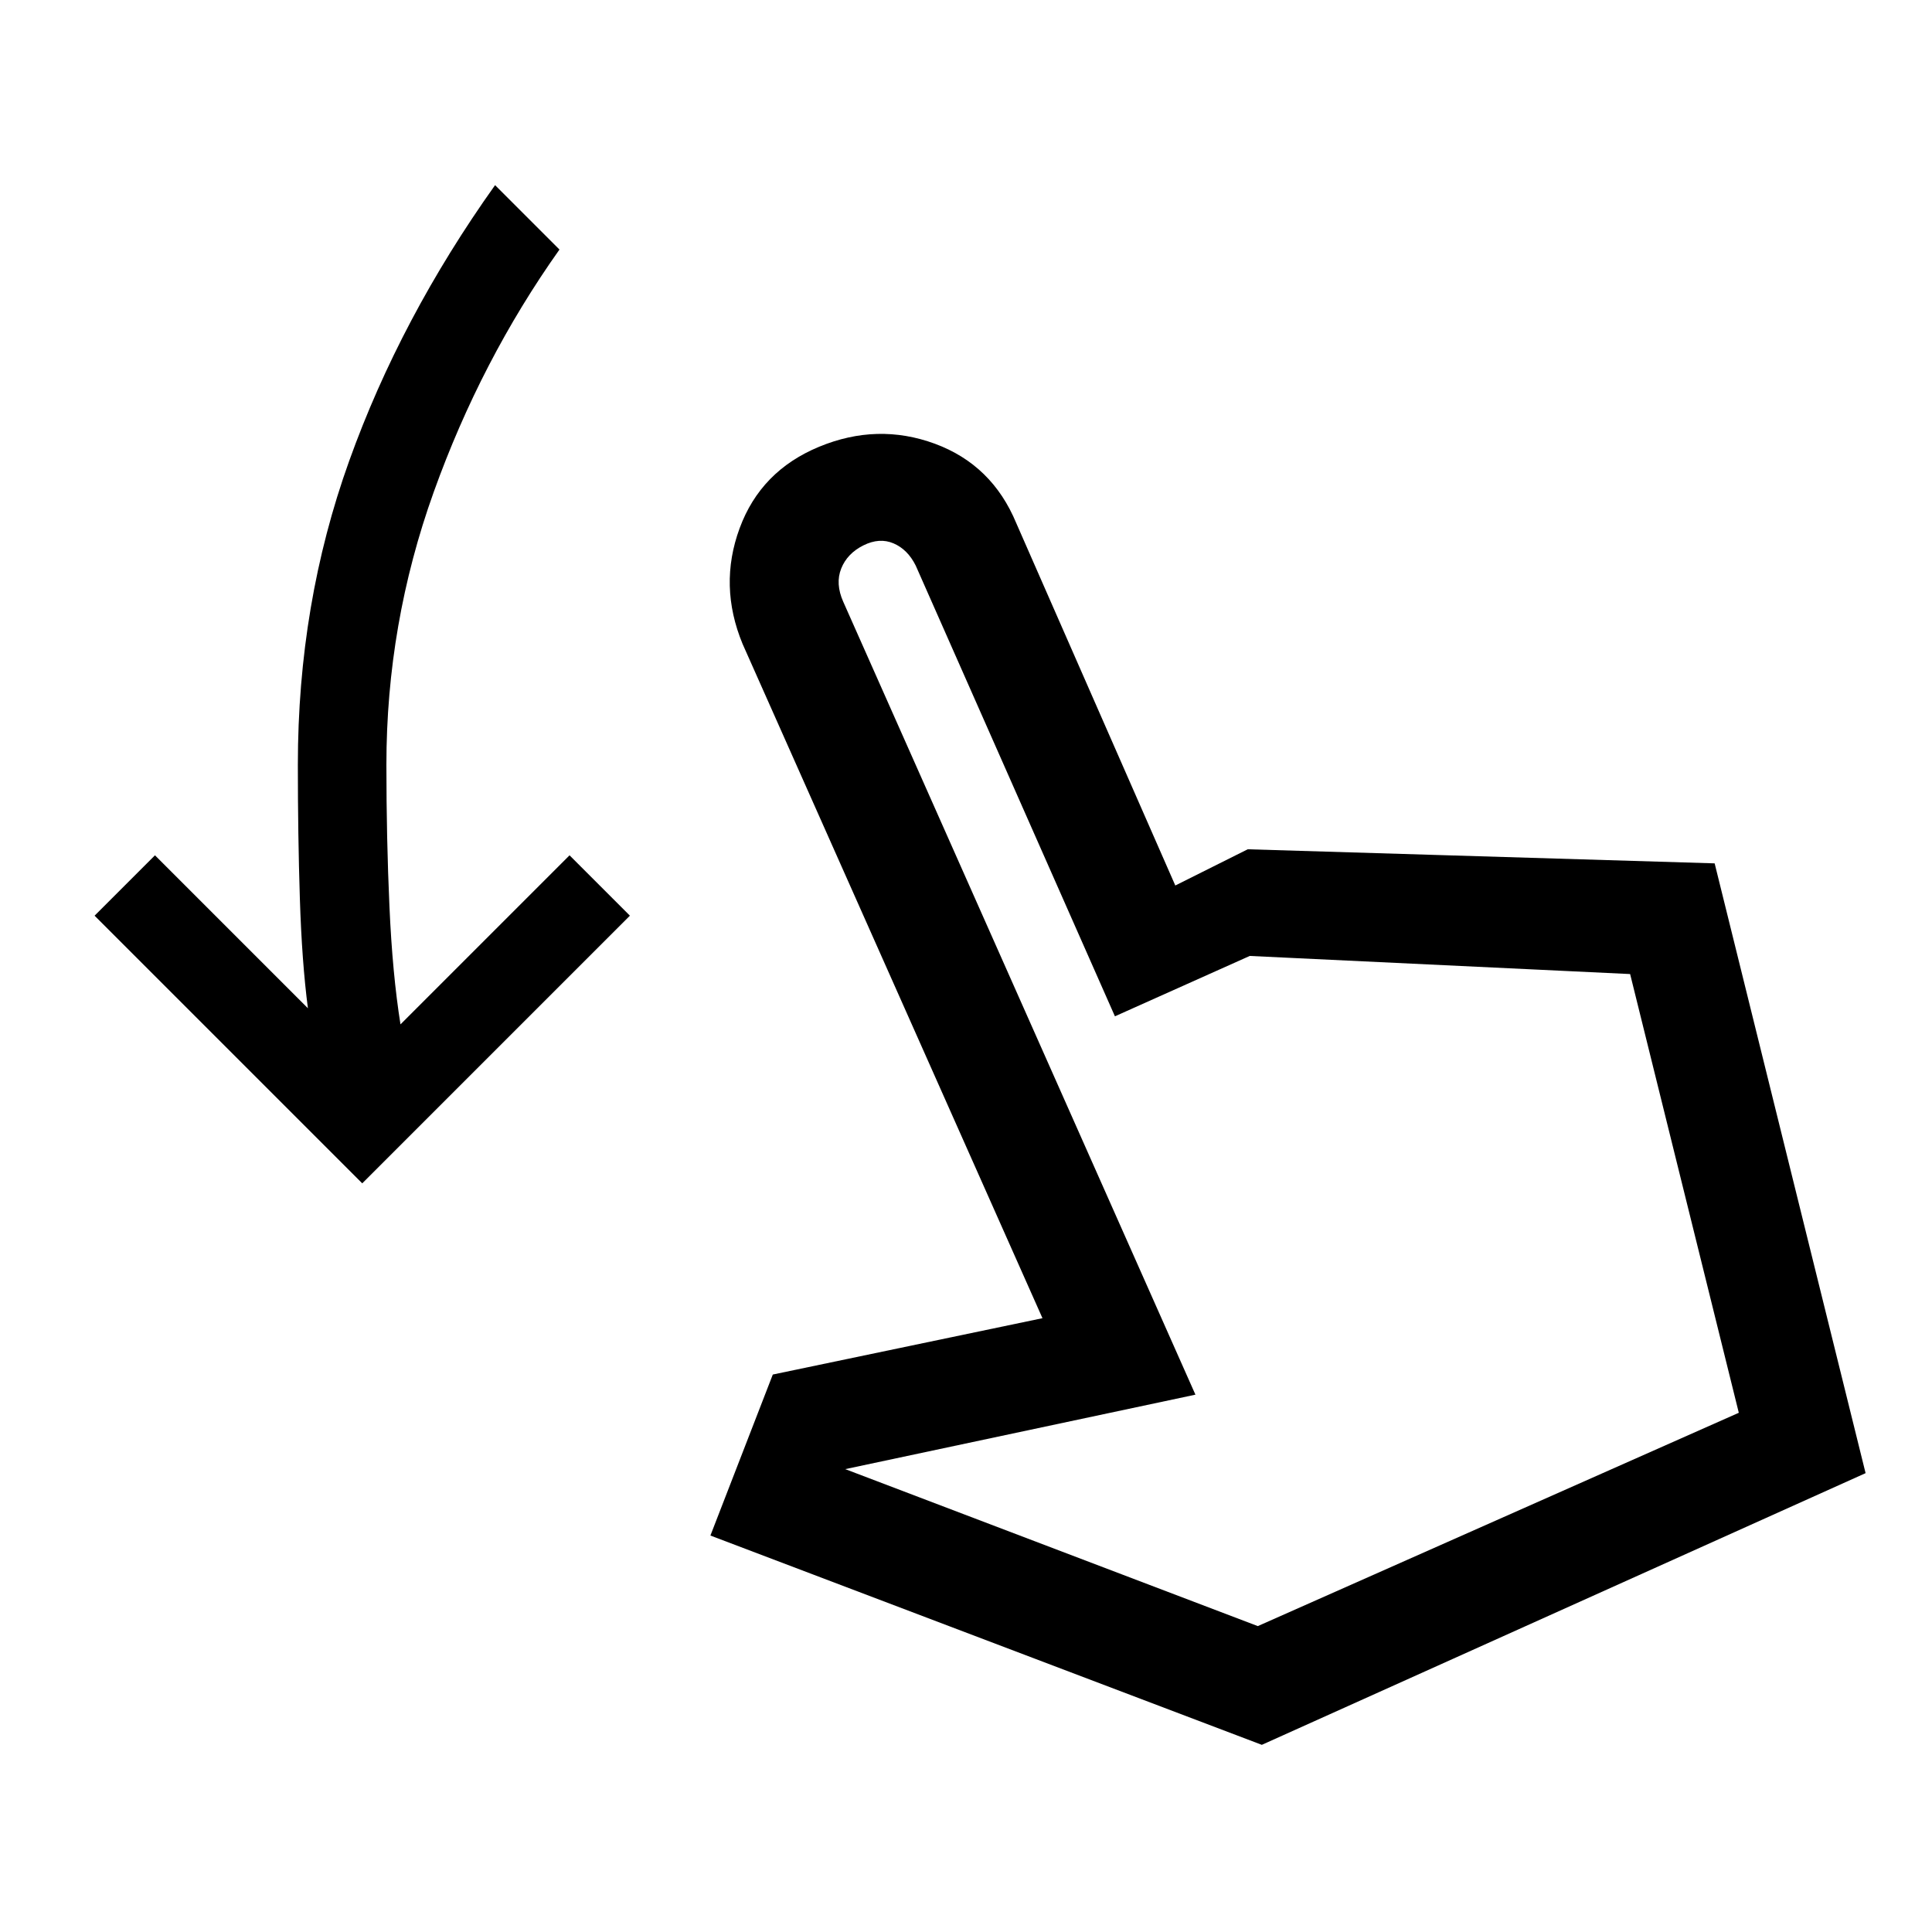 <svg xmlns="http://www.w3.org/2000/svg" height="24" width="24"><path d="m4.5 14.7-3.325-3.325.75-.75 1.9 1.9q-.075-.575-.1-1.363Q3.7 10.375 3.7 9.5q0-2 .638-3.775Q4.975 3.95 6.15 2.3l.8.8q-.975 1.375-1.562 3.012Q4.8 7.75 4.8 9.5q0 .925.038 1.762.037.838.137 1.463l2.1-2.1.75.75Zm11.175 6.975-6.85-2.6.775-2 3.35-.7L9.225 8q-.3-.725-.037-1.438.262-.712.987-1.012.725-.3 1.438-.038.712.263 1.012.988L14.6 11l.9-.45 5.8.175 1.875 7.575Zm-.05-1.475 5.975-2.65-1.35-5.45-4.725-.225-1.675.75-2.475-5.6q-.1-.2-.275-.275-.175-.075-.375.025t-.275.287q-.075.188.025.413l4.375 9.85-4.35.925Zm0 0Z"/></svg>